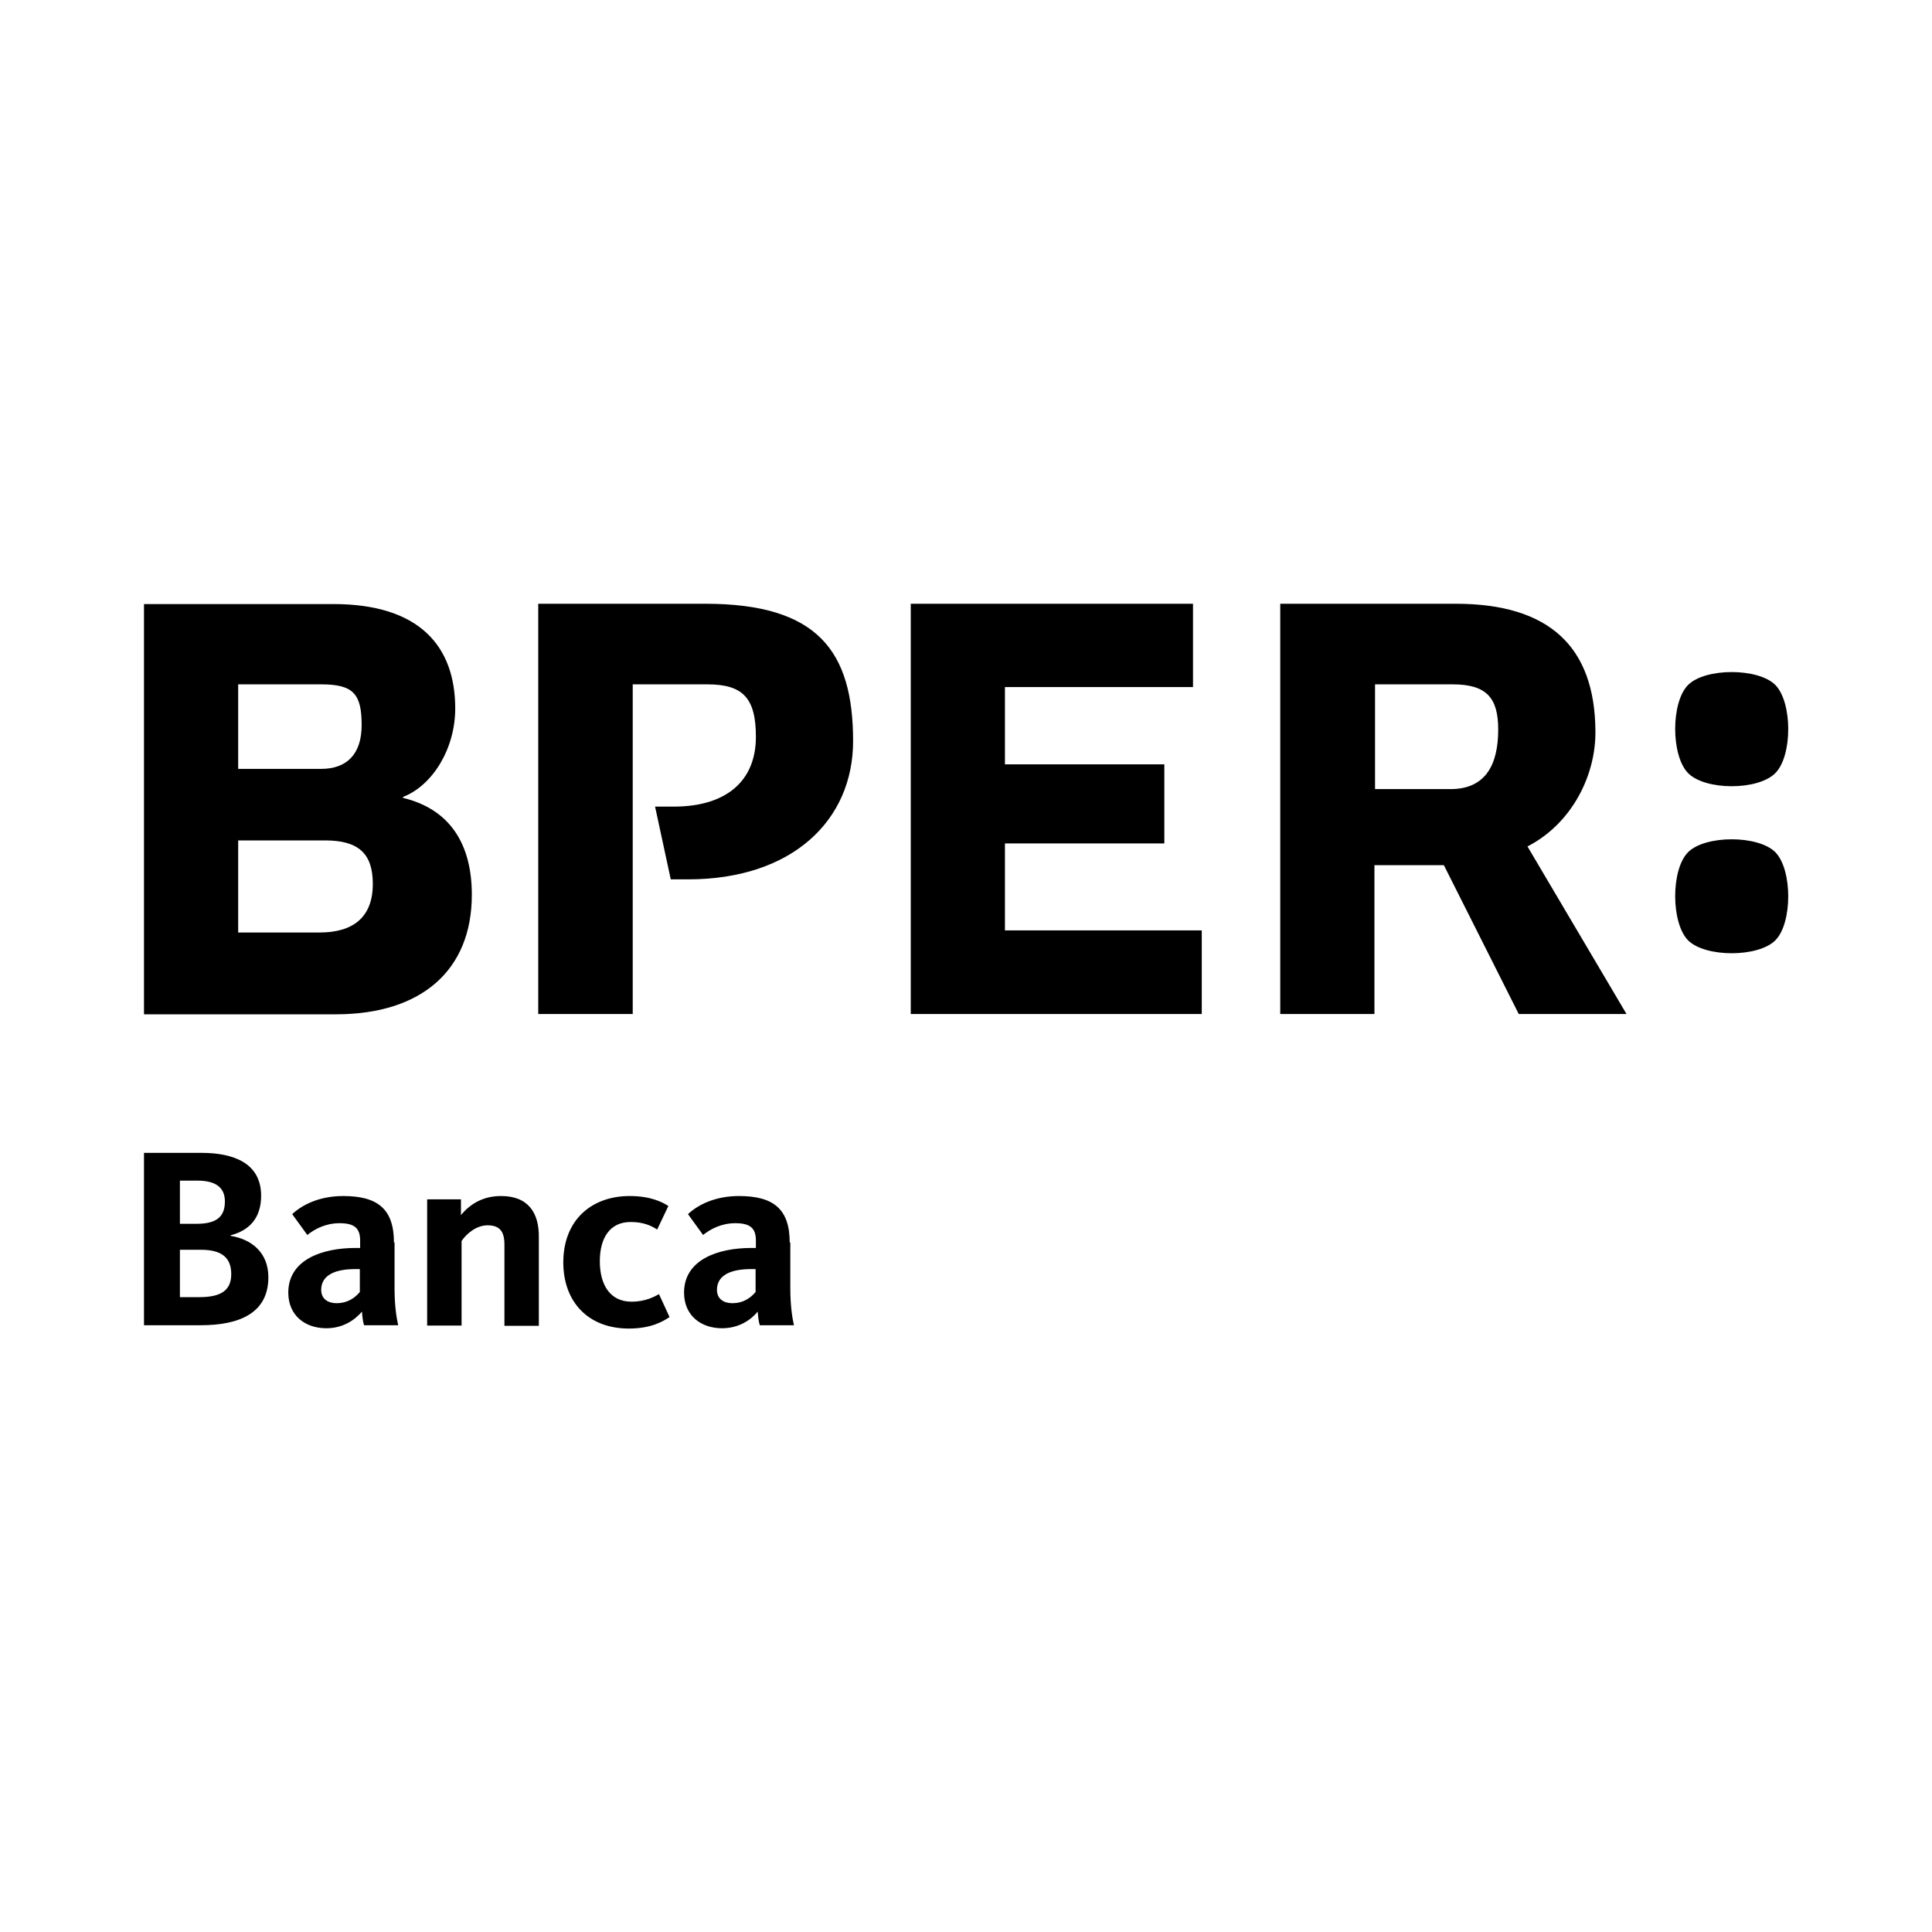 <svg xmlns="http://www.w3.org/2000/svg" version="1.1" viewBox="0 0 64 64">
  <path
    d="M7.64 40.94v-.02c.62-.16 1.01-.57 1.01-1.31 0-1.08-.91-1.42-1.98-1.42h-1.9v5.71h1.88c1.31 0 2.24-.42 2.24-1.59 0-.82-.56-1.26-1.25-1.37zm-1.68-1.83h.58c.61 0 .91.23.91.69 0 .51-.28.74-.94.74h-.55v-1.43zm.64 3.86h-.64V41.4h.69c.71 0 1.01.27 1.01.81 0 .55-.36.76-1.06.76zM13.05 41.16c0-1.11-.54-1.54-1.68-1.54-.79 0-1.36.29-1.69.6l.5.69c.25-.2.61-.39 1.07-.39.51 0 .68.18.68.58v.24h-.15c-1.11 0-2.23.39-2.23 1.48 0 .75.55 1.18 1.26 1.18.55 0 .94-.27 1.18-.55.01.13.03.34.07.45h1.13c-.06-.27-.12-.66-.12-1.24v-1.5zm-1.13 1.64c-.18.21-.42.37-.77.37-.27 0-.51-.13-.51-.44 0-.49.46-.69 1.13-.69h.15v.76zM26.16 41.16c0-1.11-.54-1.54-1.68-1.54-.79 0-1.36.29-1.69.6l.5.69c.25-.2.61-.39 1.07-.39.51 0 .68.18.68.58v.24h-.15c-1.11 0-2.23.39-2.23 1.48 0 .75.55 1.18 1.26 1.18.55 0 .95-.27 1.18-.55.01.13.03.34.07.45h1.13c-.06-.27-.12-.66-.12-1.24v-1.5zm-1.13 1.64c-.18.21-.42.37-.77.37-.27 0-.51-.13-.51-.44 0-.49.46-.69 1.13-.69h.15v.76zM16.6 39.62c-.61 0-1.03.27-1.33.63v-.52h-1.12v4.18h1.14v-2.8c.16-.24.49-.52.86-.52.41 0 .56.21.56.64v2.69h1.14v-2.93c.01-.8-.34-1.37-1.25-1.37zM20.92 43.12c-.71 0-1.05-.56-1.05-1.34s.34-1.3 1.02-1.3c.42 0 .68.12.88.25l.37-.78c-.2-.13-.59-.33-1.28-.33-1.26 0-2.2.79-2.2 2.2 0 1.3.82 2.19 2.17 2.19.76 0 1.15-.25 1.35-.38l-.35-.76c-.13.07-.43.25-.91.25zM55.92 28.23c-.57.57-.57 2.34 0 2.92.57.57 2.32.57 2.89 0 .57-.57.57-2.34 0-2.92-.57-.57-2.32-.57-2.89 0zM58.81 25.61c.57-.57.57-2.34 0-2.92-.57-.57-2.32-.57-2.89 0-.57.57-.57 2.34 0 2.92.57.58 2.32.58 2.89 0zM52.85 24.21c-.02-2.79-1.53-4.21-4.63-4.21h-5.81v13.59h3.12v-4.93h2.3l2.48 4.93h3.57l-3.28-5.55c1.49-.77 2.27-2.38 2.25-3.83zm-4.8 1.93h-2.5v-3.47h2.57c1.14 0 1.51.46 1.51 1.5 0 1.15-.41 1.97-1.58 1.97zM23.36 20h-5.53v13.59h3.13V22.67h2.47c1.18 0 1.61.45 1.61 1.74 0 1.47-.99 2.31-2.72 2.31h-.62l.52 2.41h.57c3.46 0 5.47-1.96 5.47-4.58 0-2.99-1.18-4.55-4.9-4.55zM15.63 29.64c0-1.71-.75-2.84-2.28-3.21v-.03c.98-.38 1.73-1.6 1.73-2.93 0-2.05-1.17-3.46-4.04-3.46H4.77V33.6h6.39c2.78-.01 4.47-1.44 4.47-3.96zm-7.74-6.97h2.75c1.07 0 1.34.32 1.34 1.35 0 .96-.49 1.45-1.34 1.45H7.89v-2.8zm0 8.23v-3.06h2.88c1.09 0 1.58.42 1.58 1.44 0 1.13-.68 1.61-1.76 1.61h-2.7zM33.29 27.94h5.28v-2.62h-5.28v-2.56h6.23V20h-9.35v13.59h9.64v-2.77h-6.52z"
  />
</svg>
